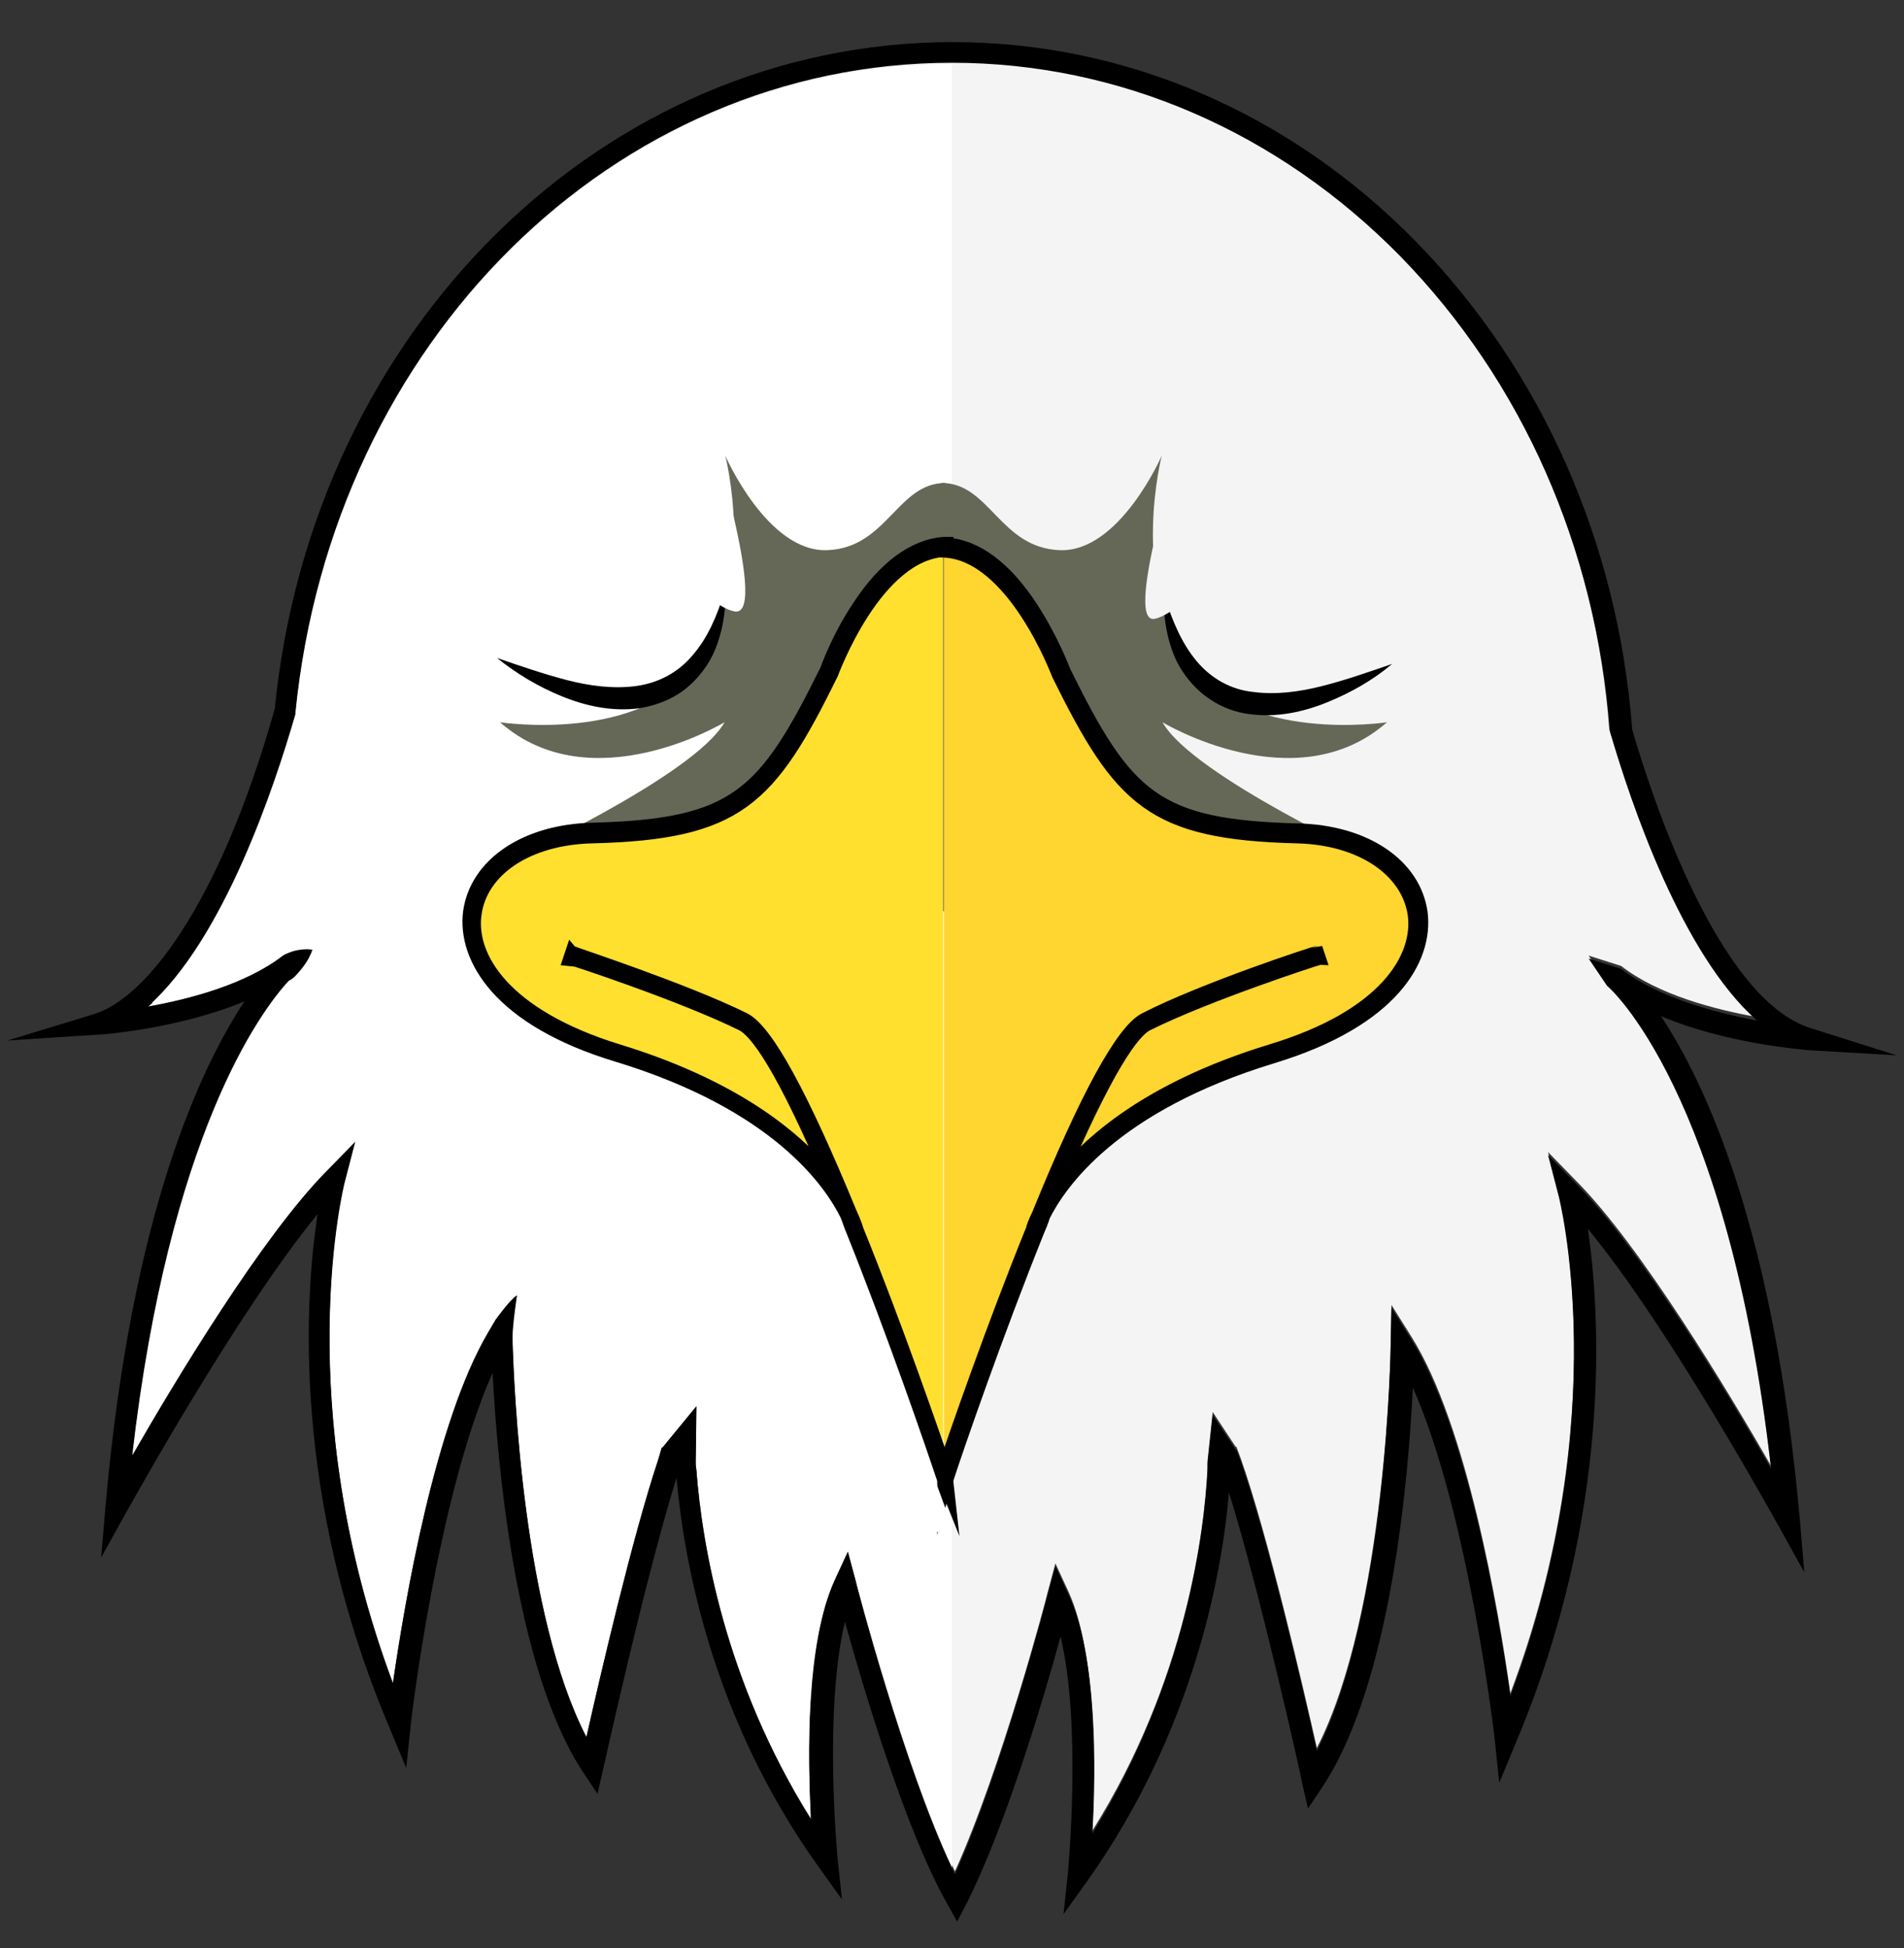 <?xml version="1.0" encoding="utf-8"?>
<!-- Generator: Adobe Illustrator 21.1.0, SVG Export Plug-In . SVG Version: 6.00 Build 0)  -->
<svg version="1.1" id="Laag_1" xmlns="http://www.w3.org/2000/svg" xmlns:xlink="http://www.w3.org/1999/xlink" x="0px" y="0px"
	 viewBox="0 0 257.8 263.8" style="enable-background:new 0 0 257.8 263.8;" xml:space="preserve">
<rect x="0" y="0" width="257.8" height="263.8" fill="#333333" stroke="none"/>
<style type="text/css">
	.st0{fill:#F4F4F4;}
	.st1{fill:#FFFFFF;}
	.st2{fill:#666857;}
	.st3{fill:none;}
	.st4{fill:#FFD530;}
	.st5{fill:#FFE02F;}
	.st6{fill:#B2B2B2;}
	.st7{stroke:#000000;stroke-width:2;stroke-miterlimit:10;}
</style>
<path class="st0" d="M218,99.1l-0.1-0.3c-1.8-24.6-11.9-47.5-28.4-64.4c-16.5-16.8-38-26.1-60.6-26.1C83.2,8.3,45,46,40,96.1v0.2
	c-2.8,9.7-9.6,30.5-20,39.6c5.6-1,13.2-3.1,18.3-6.9c0.4-0.2,0.8-0.5,1.4-0.6c1.1-0.3,2-0.3,2.6-0.2c-0.2,0.6-0.6,1.5-1.4,2.5
	c-0.4,0.5-1.2,1.5-1.8,1.7c-3.7,4.1-16.2,20.8-21.2,64.3c5.8-10.1,17.6-29.7,26.3-38.5l3.9-4l-1.4,5.4c-0.1,0.3-7.6,30.2,6.5,67.9
	c1.6-11.1,5.7-35.2,12.9-47.5l1-1.7c0,0,2-2.8,2.9-3.3c0,0-0.7,4-0.6,5.6v0.6c0.2,6.3,1.4,36.9,10,53.6c1.8-8,6.2-27,9.7-37.5
	l0.5-1.7h0.1l4.6-5.6l-0.1,7.9l0.1,0.8c0.8,9.9,3.8,28.5,15.5,47.2c-0.5-8.4-0.7-23.9,3.2-32.3l1.8-3.9l1.1,4.1
	c0.1,0.3,6.8,26,13.4,39.6c6.3-13.9,12.5-37.4,12.5-37.6l1.1-4.1l1.8,3.9c3.8,8.4,3.6,23.9,3.2,32.3c12.8-20.4,15.2-40.9,15.6-49.2
	v-0.9l0,0l0.7-6.6l3.1,4.7h0.1l0.6,1.6c3.6,10.2,8.4,30.7,10.3,39.2c9.5-18.6,10-54.5,10-54.9l0.1-5.1l2.7,4.3
	c7.5,11.9,11.8,36.9,13.4,48.3c14.2-37.7,6.6-67.6,6.5-67.9l-1.4-5.4l3.9,4c8.7,8.8,20.5,28.4,26.3,38.5
	c-5.8-51.1-22.1-65.2-22.2-65.4l-2.5-3.7l4.4,1.4c5,3.9,12.7,5.9,18.3,6.9C227.6,129,220.8,108.6,218,99.1z"/>
<path class="st1" d="M40,96.6v0.2c-2.8,9.7-9.6,30.5-20,39.6c5.6-1,13.2-3.1,18.3-6.9c0.4-0.2,0.8-0.5,1.4-0.6
	c1.1-0.3,2-0.3,2.6-0.2c-0.2,0.6-0.6,1.5-1.4,2.5c-0.4,0.5-1.2,1.5-1.8,1.7c-3.7,4.1-16.2,20.8-21.2,64.3
	c5.8-10.1,17.6-29.7,26.3-38.5l3.9-4l-1.4,5.4c-0.1,0.3-7.6,30.2,6.5,67.9c1.6-11.1,5.7-35.2,12.9-47.5l1-1.7c0,0,2-2.8,2.9-3.3
	c0,0-0.7,4-0.6,5.6v0.6c0.2,6.3,1.4,36.9,10,53.6c1.8-8,6.2-27,9.7-37.5l0.5-1.7h0.1l4.6-5.6l-0.1,7.9l0.1,0.8
	c0.8,9.9,3.8,28.5,15.5,47.2c-0.5-8.4-0.7-23.9,3.2-32.3l1.8-3.9l1.1,4.1c0.1,0.3,6.5,24.8,13,38.6V8.7C83.2,8.7,45,46.5,40,96.6z"
	/>
<path class="st2" d="M68.4,116.8c0,0,25.6-11.7,29.7-19c0,0-18,10.9-30.4,0c0,0,19.4,3,27.1-8.2s3.4-27.9,3.4-27.9
	s5.7,13.1,13.8,12.8s9.5-9.1,16-9.1v58L68.4,116.8z"/>
<path class="st2" d="M187.1,116.8c0,0-25.6-11.7-29.7-19c0,0,18,10.9,30.4,0c0,0-19.4,3-27.1-8.2s-3.4-27.9-3.4-27.9
	s-5.7,13.1-13.8,12.8c-8.1-0.3-9.5-9.1-16-9.1v58L187.1,116.8z"/>
<g>
	<path d="M98.1,80.1c0.2,1.7,0,3.4-0.4,5.1s-1,3.4-2,4.9S93.4,93,91.8,94s-3.4,1.6-5.2,1.9c-3.7,0.5-7.3-0.3-10.5-1.6
		c-3.2-1.3-6.2-3.1-8.8-5.2c3.2,1.1,6.4,2.2,9.5,3s6.3,1.2,9.3,0.8c3-0.4,5.7-1.8,7.7-4.2C95.8,86.4,97.1,83.4,98.1,80.1z"/>
</g>
<circle class="st0" cx="171.5" cy="81.5" r="13.8"/>
<g>
	<path d="M157.7,80.8c1,3.2,2.3,6.3,4.3,8.7c2,2.4,4.7,3.9,7.7,4.2c3,0.4,6.2,0,9.3-0.8c3.2-0.8,6.3-1.9,9.5-3
		c-2.6,2.2-5.6,3.9-8.8,5.2c-3.2,1.3-6.8,2.1-10.5,1.6c-1.8-0.2-3.7-0.9-5.2-1.9c-1.6-1-2.9-2.4-3.9-3.9s-1.6-3.2-2-4.9
		C157.7,84.2,157.5,82.5,157.7,80.8z"/>
</g>
<path class="st0" d="M174.8,67.3c0,0-14.1,15.8-18.5,16.5s4.4-26.4,4.4-26.4L174.8,67.3z"/>
<path class="st1" d="M78.6,64.2c0,0,15.9,17.8,20.9,18.6c5,0.8-4.9-29.7-4.9-29.7L78.6,64.2z"/>
<path d="M256.8,142.9l-11.7-3.7c-12.6-4-21.6-31.8-24.1-40.4c-1.9-25.3-12.3-48.7-29.2-66C174.7,15.3,152.4,5.7,129,5.7
	C81.8,5.7,42.3,44.5,37.2,96c-7.7,27.2-17.7,39.2-24.4,41.3L1,140.9l12.3-0.8c0.6,0,10.9-0.8,19.8-4.5c-5.9,8.9-15.3,28.7-18.8,68.2
	l-0.6,7.1l3.5-6.3c0.2-0.3,14.6-26.5,25.8-40.2c-1.7,11.1-3.6,38.2,9.8,69.7l2.2,5.3l0.6-5.7c0-0.3,3.6-31,11.1-47.8
	c0.6,11.9,3,40,12.2,54l2,3l0.8-3.5c0.1-0.3,5.6-25.5,9.9-39.3c1,11.2,4.7,32.3,19.1,52.5l3.3,4.6l-0.6-5.6c0-0.2-1.9-19.8,1-32
	c2.5,9,8.2,28.2,13.8,38.1l1.4,2.5l1.3-2.5c5.2-10.3,10.4-27.6,12.7-36.1c2.9,12.2,1,31.7,1,32l-0.6,5.6l3.3-4.6
	c14.5-20.5,18.2-41.9,19.1-52.5c4.3,13.8,9.9,39,9.9,39.3l0.8,3.5l2-3c9.3-14.1,11.6-41.9,12.2-54c7.5,16.9,11.1,47.5,11.1,47.8
	l0.6,5.7l2.2-5.3c13.3-31.5,11.4-58.6,9.8-69.7c11.2,13.6,25.6,39.9,25.8,40.2l3.5,6.3l-0.6-7.1c-3.5-39.5-12.9-59.3-18.8-68.2
	c9,3.8,19.3,4.5,19.8,4.6L256.8,142.9z M219.5,131.2l-4.4-1.4l2.5,3.7c0.2,0.1,16.4,14.2,22.2,65.4c-5.8-10.1-17.6-29.7-26.3-38.5
	l-3.9-4l1.4,5.4c0.1,0.3,7.7,30.2-6.5,67.9c-1.6-11.3-5.9-36.3-13.4-48.3l-2.7-4.3l-0.1,5.1c0,0.4-0.5,36.3-10,54.9
	c-1.9-8.5-6.7-29-10.3-39.2l-0.6-1.6h-0.1l-3.1-4.7l-0.7,6.6l0,0v0.9c-0.4,8.3-2.9,28.7-15.6,49.2c0.5-8.4,0.7-23.9-3.2-32.3
	l-1.8-3.9l-1.1,4.1c-0.1,0.3-6.2,23.7-12.5,37.6c-6.7-13.6-13.4-39.3-13.4-39.6l-1.1-4.1L113,214c-3.8,8.4-3.6,23.9-3.2,32.3
	C98.1,227.6,95,209,94.3,199.1l-0.1-0.8l0.1-7.9l-4.6,5.6h-0.1l-0.5,1.7c-3.5,10.5-7.9,29.5-9.7,37.5c-8.6-16.7-9.8-47.3-10-53.6
	V181c0-1.6,0.6-5.6,0.6-5.6c-0.9,0.5-2.9,3.3-2.9,3.3l-1,1.7c-7.2,12.2-11.3,36.4-12.9,47.5c-14.1-37.7-6.6-67.6-6.5-67.9l1.4-5.4
	l-3.9,4c-8.7,8.8-20.5,28.4-26.3,38.5c5-43.5,17.4-60.2,21.2-64.3c0.6-0.2,1.4-1.2,1.8-1.7c0.8-1,1.2-1.9,1.4-2.5
	c-0.6-0.1-1.5-0.1-2.6,0.2c-0.6,0.2-1.1,0.4-1.4,0.6c-5,3.9-12.7,5.9-18.3,6.9c10.3-9.1,17.2-29.9,20-39.6v-0.2
	c5-50.3,43.2-88,88.9-88c22.6,0,44.1,9.3,60.7,26.2c16.5,16.9,26.6,39.7,28.4,64.4l0.1,0.3c2.8,9.5,9.6,29.8,19.8,38.8
	C232.2,137.1,224.5,135.1,219.5,131.2z"/>
<g>
	<path class="st3" d="M127.9,201L127.9,201L127.9,201z"/>
	<path class="st4" d="M139.9,166.5c0-0.1,0.3-0.9,0.8-2c6.5-16,11.4-24.9,14.4-26.4c8.1-4,23.1-8.9,23.2-9l0.2,0.6
		c-0.2,0-15.1,4.9-23.2,8.9c-1.9,0.9-5.5,5.7-12.5,22.2c3.8-5.3,12-13.1,29.3-18.4c15.6-4.8,20.3-12.8,19.5-18.6
		c-0.8-6.1-7.2-10.4-16-10.6c-19.6-0.5-23.9-4.9-32.2-21.9c-0.1-0.2-6-16.5-15.6-16.8V199C129.6,194,134.5,179.8,139.9,166.5z"/>
	<path class="st5" d="M112.3,91.2c-8.4,17.1-12.7,21.4-32.3,22c-8.7,0.2-15.1,4.5-16,10.6c-0.8,5.9,3.9,13.9,19.5,18.6
		c14.7,4.5,22.7,10.8,26.8,15.3c1,1,1.7,2,2.4,2.9c-6.9-16.4-10.6-21.1-12.4-22c-8-4-23-8.9-23.2-8.9l0.2-0.6c0.2,0,15.2,4.9,23.2,9
		c3,1.5,7.8,10.3,14.3,26.1c0.7,1.3,0.9,2.2,0.9,2.3c5.4,13.4,10.3,27.6,12,32.5c0,0,0,0,0-0.1V74.4l0,0
		C118.4,74.7,112.4,91,112.3,91.2z"/>
	<polygon class="st6" points="127.9,201 127.9,201 127.9,201 127.9,201 	"/>
	<path class="st7" d="M127.9,199c-1.7-4.9-6.6-19.2-12-32.5c0-0.1-0.3-1-0.9-2.3c-6.5-15.8-11.3-24.6-14.3-26.1
		c-8.1-4-23.1-8.9-23.2-9l-0.2,0.6c0.2,0,15.1,4.9,23.2,8.9c1.9,0.9,5.5,5.6,12.4,22c-0.7-0.9-1.5-1.9-2.4-2.9
		c-4.1-4.5-12.1-10.8-26.8-15.3c-15.6-4.8-20.3-12.8-19.5-18.6c0.8-6.1,7.2-10.4,16-10.6c19.6-0.5,23.9-4.9,32.3-22
		c0.1-0.2,6-16.5,15.6-16.8l0,0v-0.7l0,0c-0.1,0-0.2,0-0.3,0l0,0c-4,0.3-8,3.2-11.5,8.6c-2.8,4.2-4.3,8.5-4.3,8.5
		c-8.4,17-12.3,21.1-31.7,21.6c-9.1,0.2-15.7,4.7-16.6,11.1c-0.8,6.2,4,14.5,19.9,19.3c21.7,6.6,28.9,17.2,31.1,21.6
		c0.3,0.7,0.5,1.4,0.8,2.1c5.7,14.2,10.9,29.4,12.2,33.3l0,0l0.4,1l0,0L127.9,199L127.9,199z"/>
	<path class="st7" d="M192.3,123.6c-0.9-6.4-7.5-10.9-16.6-11.1C156.3,112,152.4,108,144,91c0,0-1.6-4.3-4.4-8.6
		c-3.5-5.4-7.5-8.4-11.5-8.6l0,0c-0.1,0-0.2,0-0.3,0v0.7c9.5,0.4,15.5,16.6,15.6,16.8c8.4,17,12.6,21.4,32.2,21.9
		c8.7,0.2,15.1,4.5,16,10.6c0.8,5.9-3.9,13.9-19.5,18.6c-17.3,5.3-25.5,13.1-29.3,18.4c7-16.5,10.6-21.3,12.5-22.2
		c8-4,23-8.9,23.2-8.9l-0.2-0.6c-0.2,0-15.2,4.9-23.2,9c-3,1.5-7.9,10.4-14.4,26.4c-0.6,1.2-0.8,1.9-0.8,2
		c-5.4,13.3-10.3,27.5-12,32.5v2l0.3-1l0,0c1.3-4,6.5-19.1,12.2-33.3c0.3-0.7,0.6-1.4,0.8-2.1c2.2-4.4,9.4-15,31.1-21.6
		C188.4,138.1,193.1,129.8,192.3,123.6z"/>
</g>
<path class="st7" d="M126.7,197.9"/>
<polygon class="st1" points="126.2,199.3 128.4,205.3 127,207.5 124.8,205.2 "/>
</svg>
